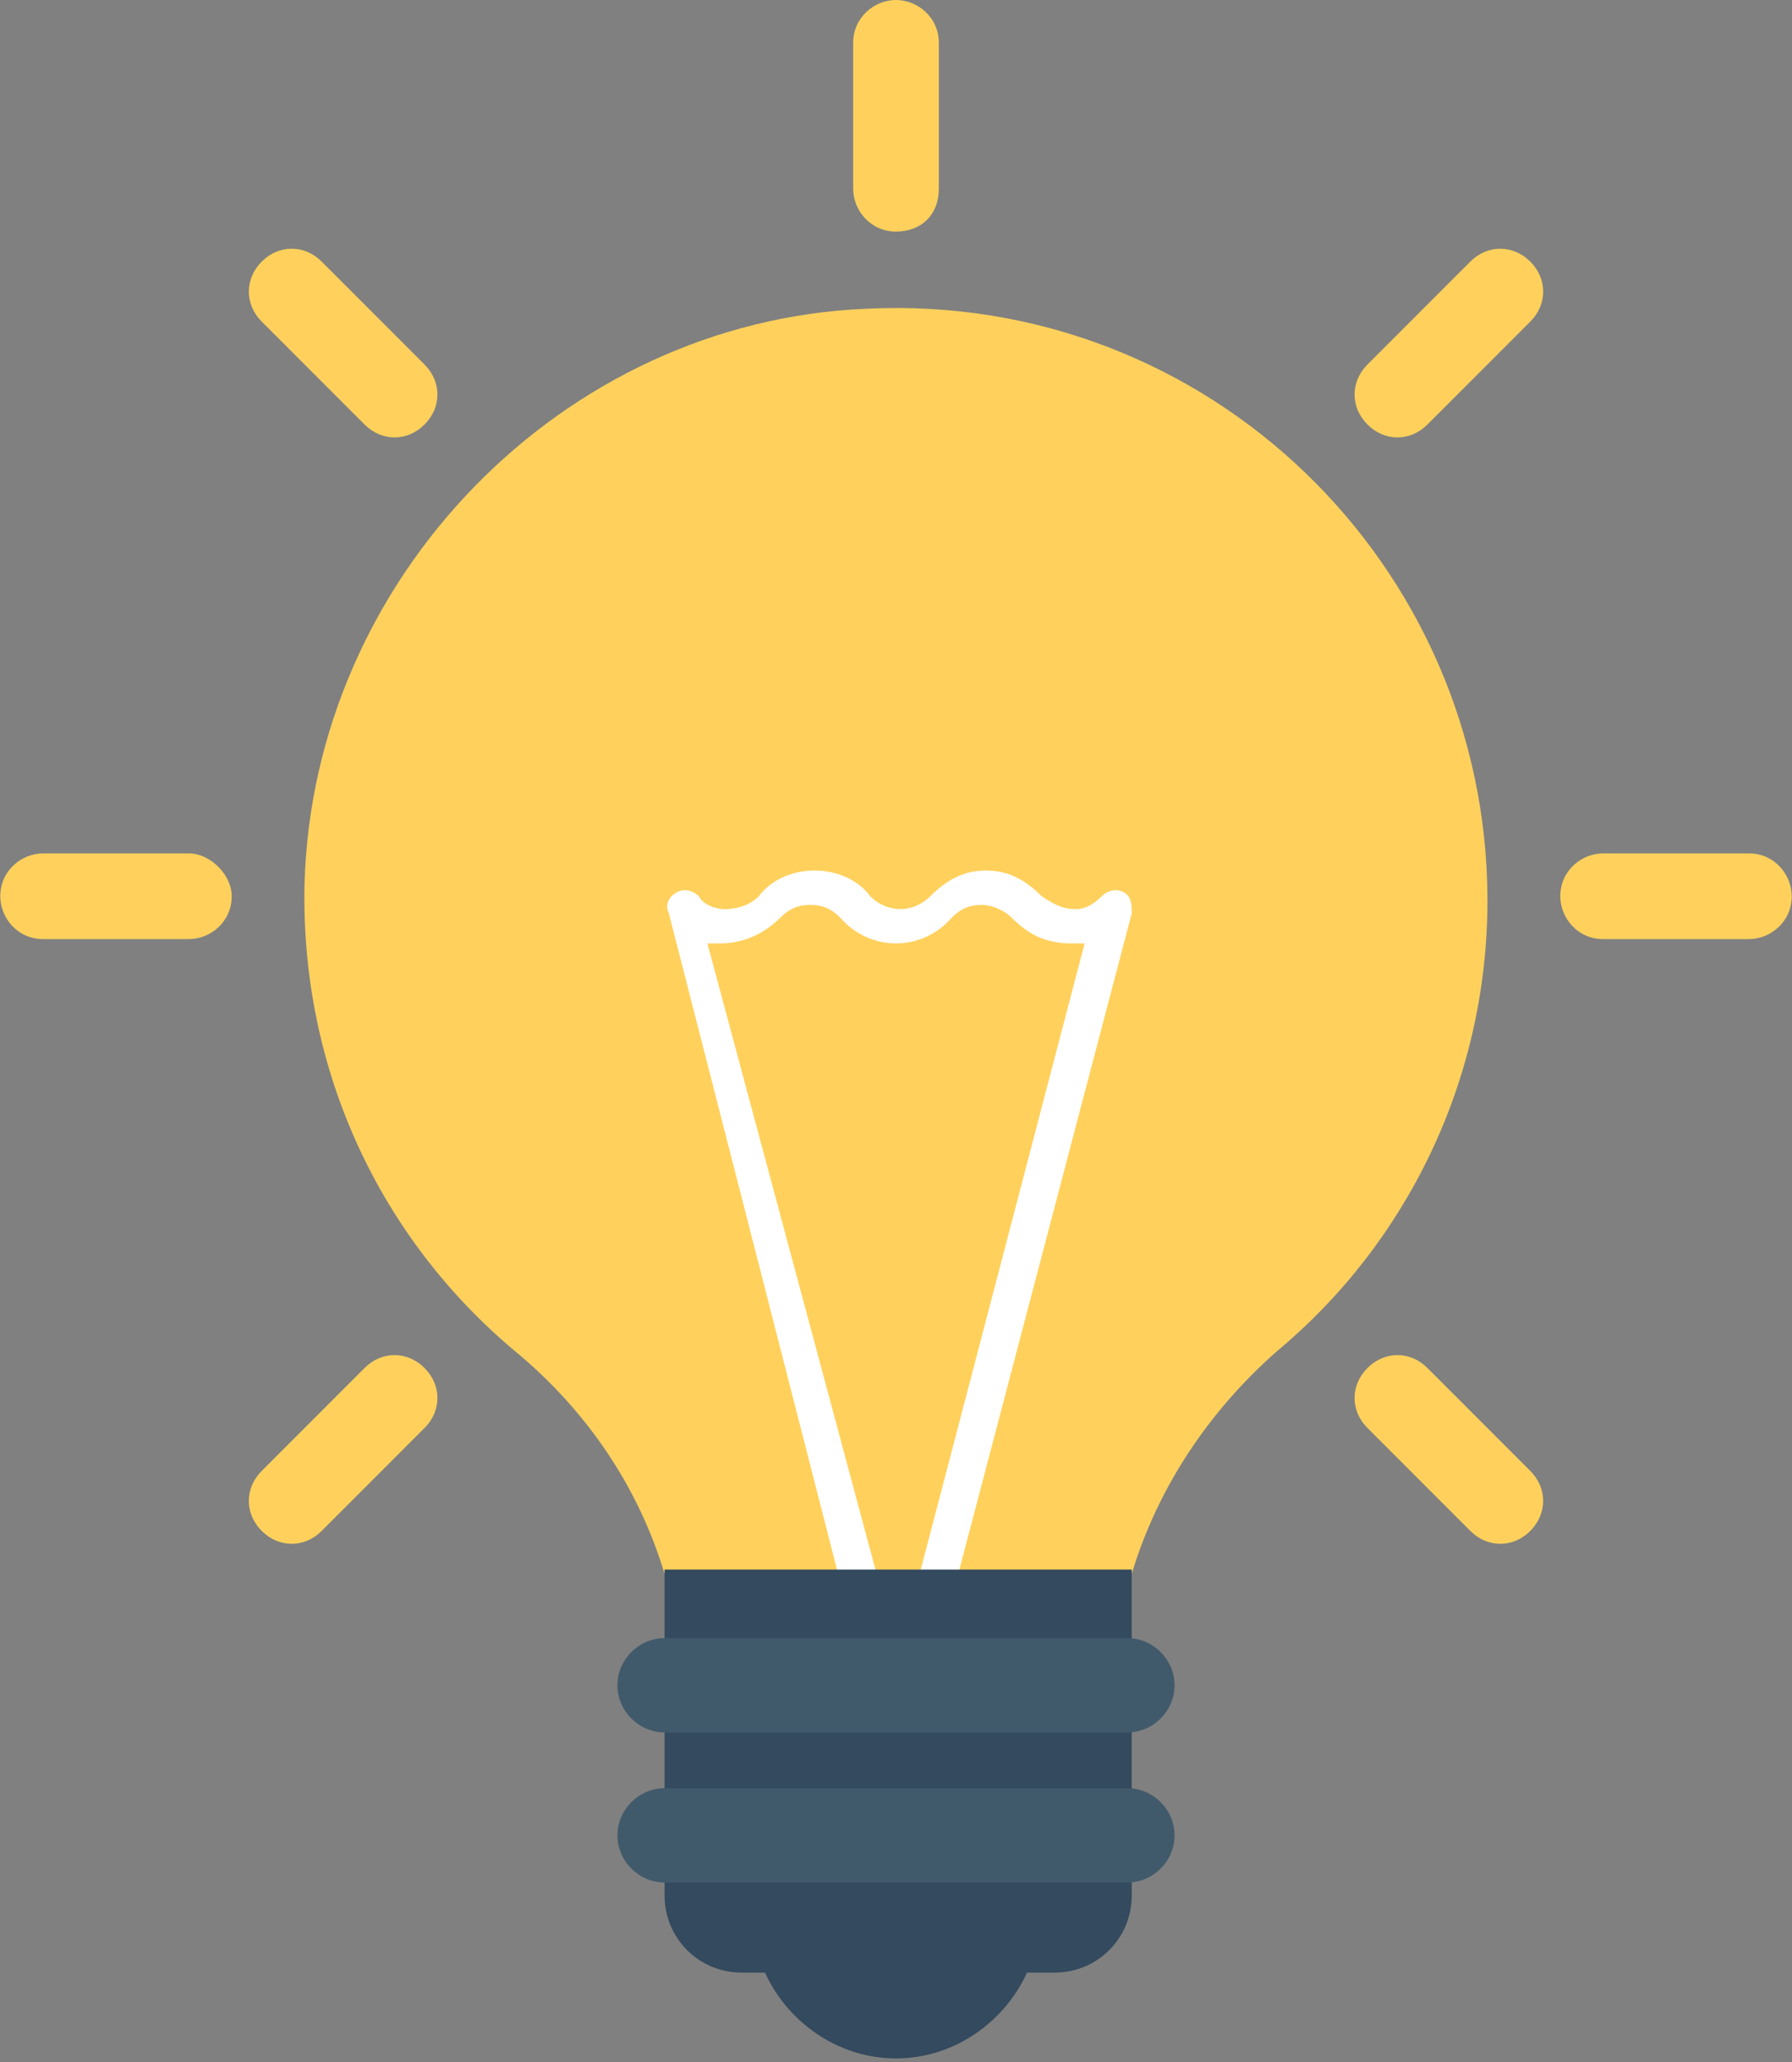 <?xml version="1.0" encoding="UTF-8"?>
<svg width="20px" height="23px" viewBox="0 0 20 23" version="1.1" xmlns="http://www.w3.org/2000/svg" xmlns:xlink="http://www.w3.org/1999/xlink">
    <rect x="0" y="0" width="20" height="23" fill="#808080" stroke="none"/>
    <!-- Generator: sketchtool 50.1 (55044) - http://www.bohemiancoding.com/sketch -->
    <title>738476B3-F272-44ED-A25B-DBAB4E6C2144</title>
    <desc>Created with sketchtool.</desc>
    <defs></defs>
    <g id="Page-1" stroke="none" stroke-width="1" fill="none" fill-rule="evenodd">
        <g id="7-Dashboard" transform="translate(-646, -368)" fill-rule="nonzero">
            <g id="idea-copy-4" transform="translate(646, 368)">
                <path d="M12.631,17.555 C12.918,16.598 13.492,15.737 14.257,15.067 C15.692,13.871 16.601,12.054 16.601,10.045 C16.601,6.314 13.492,3.253 9.665,3.444 C6.269,3.587 3.495,6.457 3.399,9.853 C3.351,11.958 4.26,13.824 5.743,15.067 C6.556,15.737 7.13,16.598 7.417,17.555 L12.631,17.555 Z" id="Shape" fill="#FFD15C"></path>
                <path d="M9.378,17.65 L9.809,17.65 L7.895,10.523 C7.943,10.523 7.991,10.523 8.039,10.523 C8.278,10.523 8.517,10.428 8.708,10.236 C8.804,10.141 8.9,10.093 9.043,10.093 C9.187,10.093 9.282,10.141 9.378,10.236 C9.713,10.619 10.287,10.619 10.622,10.236 C10.717,10.141 10.813,10.093 10.957,10.093 C11.052,10.093 11.196,10.141 11.291,10.236 C11.483,10.428 11.674,10.523 11.961,10.523 C12.009,10.523 12.057,10.523 12.105,10.523 L10.239,17.65 L10.67,17.65 L12.631,10.188 C12.631,10.093 12.631,9.997 12.535,9.949 C12.439,9.901 12.344,9.949 12.296,9.997 C12.2,10.093 12.105,10.141 12.009,10.141 C11.865,10.141 11.77,10.093 11.626,9.997 C11.435,9.806 11.244,9.71 11.004,9.71 C10.765,9.71 10.574,9.806 10.383,9.997 C10.191,10.188 9.904,10.188 9.713,9.997 C9.57,9.806 9.33,9.71 9.091,9.71 C8.852,9.71 8.613,9.806 8.469,9.997 C8.374,10.093 8.23,10.141 8.087,10.141 C7.991,10.141 7.848,10.093 7.8,9.997 C7.752,9.949 7.656,9.901 7.561,9.949 C7.465,9.997 7.417,10.093 7.465,10.188 L9.378,17.65 Z" id="Shape" fill="#FFFFFF"></path>
                <g id="Group" transform="translate(7.399, 17.489)" fill="#344A5E">
                    <path d="M1.118,4.466 C1.357,5.04 1.931,5.471 2.601,5.471 C3.271,5.471 3.845,5.04 4.084,4.466 L1.118,4.466 Z" id="Shape"></path>
                    <path d="M4.371,4.514 L0.879,4.514 C0.401,4.514 0.018,4.132 0.018,3.653 L0.018,0.018 L5.232,0.018 L5.232,3.653 C5.232,4.132 4.849,4.514 4.371,4.514 Z" id="Shape"></path>
                </g>
                <g id="Group" transform="translate(6.861, 18.251)" fill="#415A6B">
                    <path d="M5.722,1.073 L0.556,1.073 C0.269,1.073 0.03,0.834 0.03,0.547 C0.03,0.26 0.269,0.021 0.556,0.021 L5.722,0.021 C6.009,0.021 6.248,0.26 6.248,0.547 C6.248,0.834 6.009,1.073 5.722,1.073 Z" id="Shape"></path>
                    <path d="M5.722,2.747 L0.556,2.747 C0.269,2.747 0.03,2.508 0.03,2.221 C0.03,1.934 0.269,1.695 0.556,1.695 L5.722,1.695 C6.009,1.695 6.248,1.934 6.248,2.221 C6.248,2.508 6.009,2.747 5.722,2.747 Z" id="Shape"></path>
                </g>
                <g id="Group" fill="#FFD15C">
                    <path d="M10,0 C9.761,0 9.522,0.191 9.522,0.478 L9.522,2.105 C9.522,2.344 9.713,2.583 10,2.583 C10.287,2.583 10.478,2.392 10.478,2.105 L10.478,0.478 C10.478,0.191 10.239,0 10,0 Z" id="Shape"></path>
                    <path d="M3.59,2.918 C3.399,2.726 3.112,2.726 2.921,2.918 C2.73,3.109 2.729,3.396 2.921,3.587 L4.069,4.735 C4.26,4.927 4.547,4.927 4.738,4.735 C4.93,4.544 4.93,4.257 4.738,4.066 L3.59,2.918 Z" id="Shape"></path>
                    <path d="M2.108,9.519 L0.481,9.519 C0.242,9.519 0.003,9.71 0.003,9.997 C0.003,10.236 0.194,10.475 0.481,10.475 L2.108,10.475 C2.347,10.475 2.586,10.284 2.586,9.997 C2.586,9.758 2.347,9.519 2.108,9.519 Z" id="Shape"></path>
                    <path d="M4.069,15.259 L2.921,16.407 C2.729,16.598 2.729,16.885 2.921,17.076 C3.112,17.268 3.399,17.268 3.59,17.076 L4.738,15.928 C4.93,15.737 4.93,15.45 4.738,15.259 C4.547,15.067 4.26,15.067 4.069,15.259 Z" id="Shape"></path>
                    <path d="M15.931,15.259 C15.74,15.067 15.453,15.067 15.262,15.259 C15.07,15.45 15.07,15.737 15.262,15.928 L16.41,17.076 C16.601,17.268 16.888,17.268 17.079,17.076 C17.27,16.885 17.271,16.598 17.079,16.407 L15.931,15.259 Z" id="Shape"></path>
                    <path d="M19.519,9.519 L17.892,9.519 C17.653,9.519 17.414,9.71 17.414,9.997 C17.414,10.236 17.605,10.475 17.892,10.475 L19.519,10.475 C19.758,10.475 19.997,10.284 19.997,9.997 C19.997,9.758 19.806,9.519 19.519,9.519 Z" id="Shape"></path>
                    <path d="M16.41,2.918 L15.262,4.066 C15.07,4.257 15.07,4.544 15.262,4.735 C15.453,4.927 15.74,4.927 15.931,4.735 L17.079,3.587 C17.271,3.396 17.271,3.109 17.079,2.918 C16.888,2.727 16.601,2.726 16.41,2.918 Z" id="Shape"></path>
                </g>
            </g>
        </g>
    </g>
</svg>